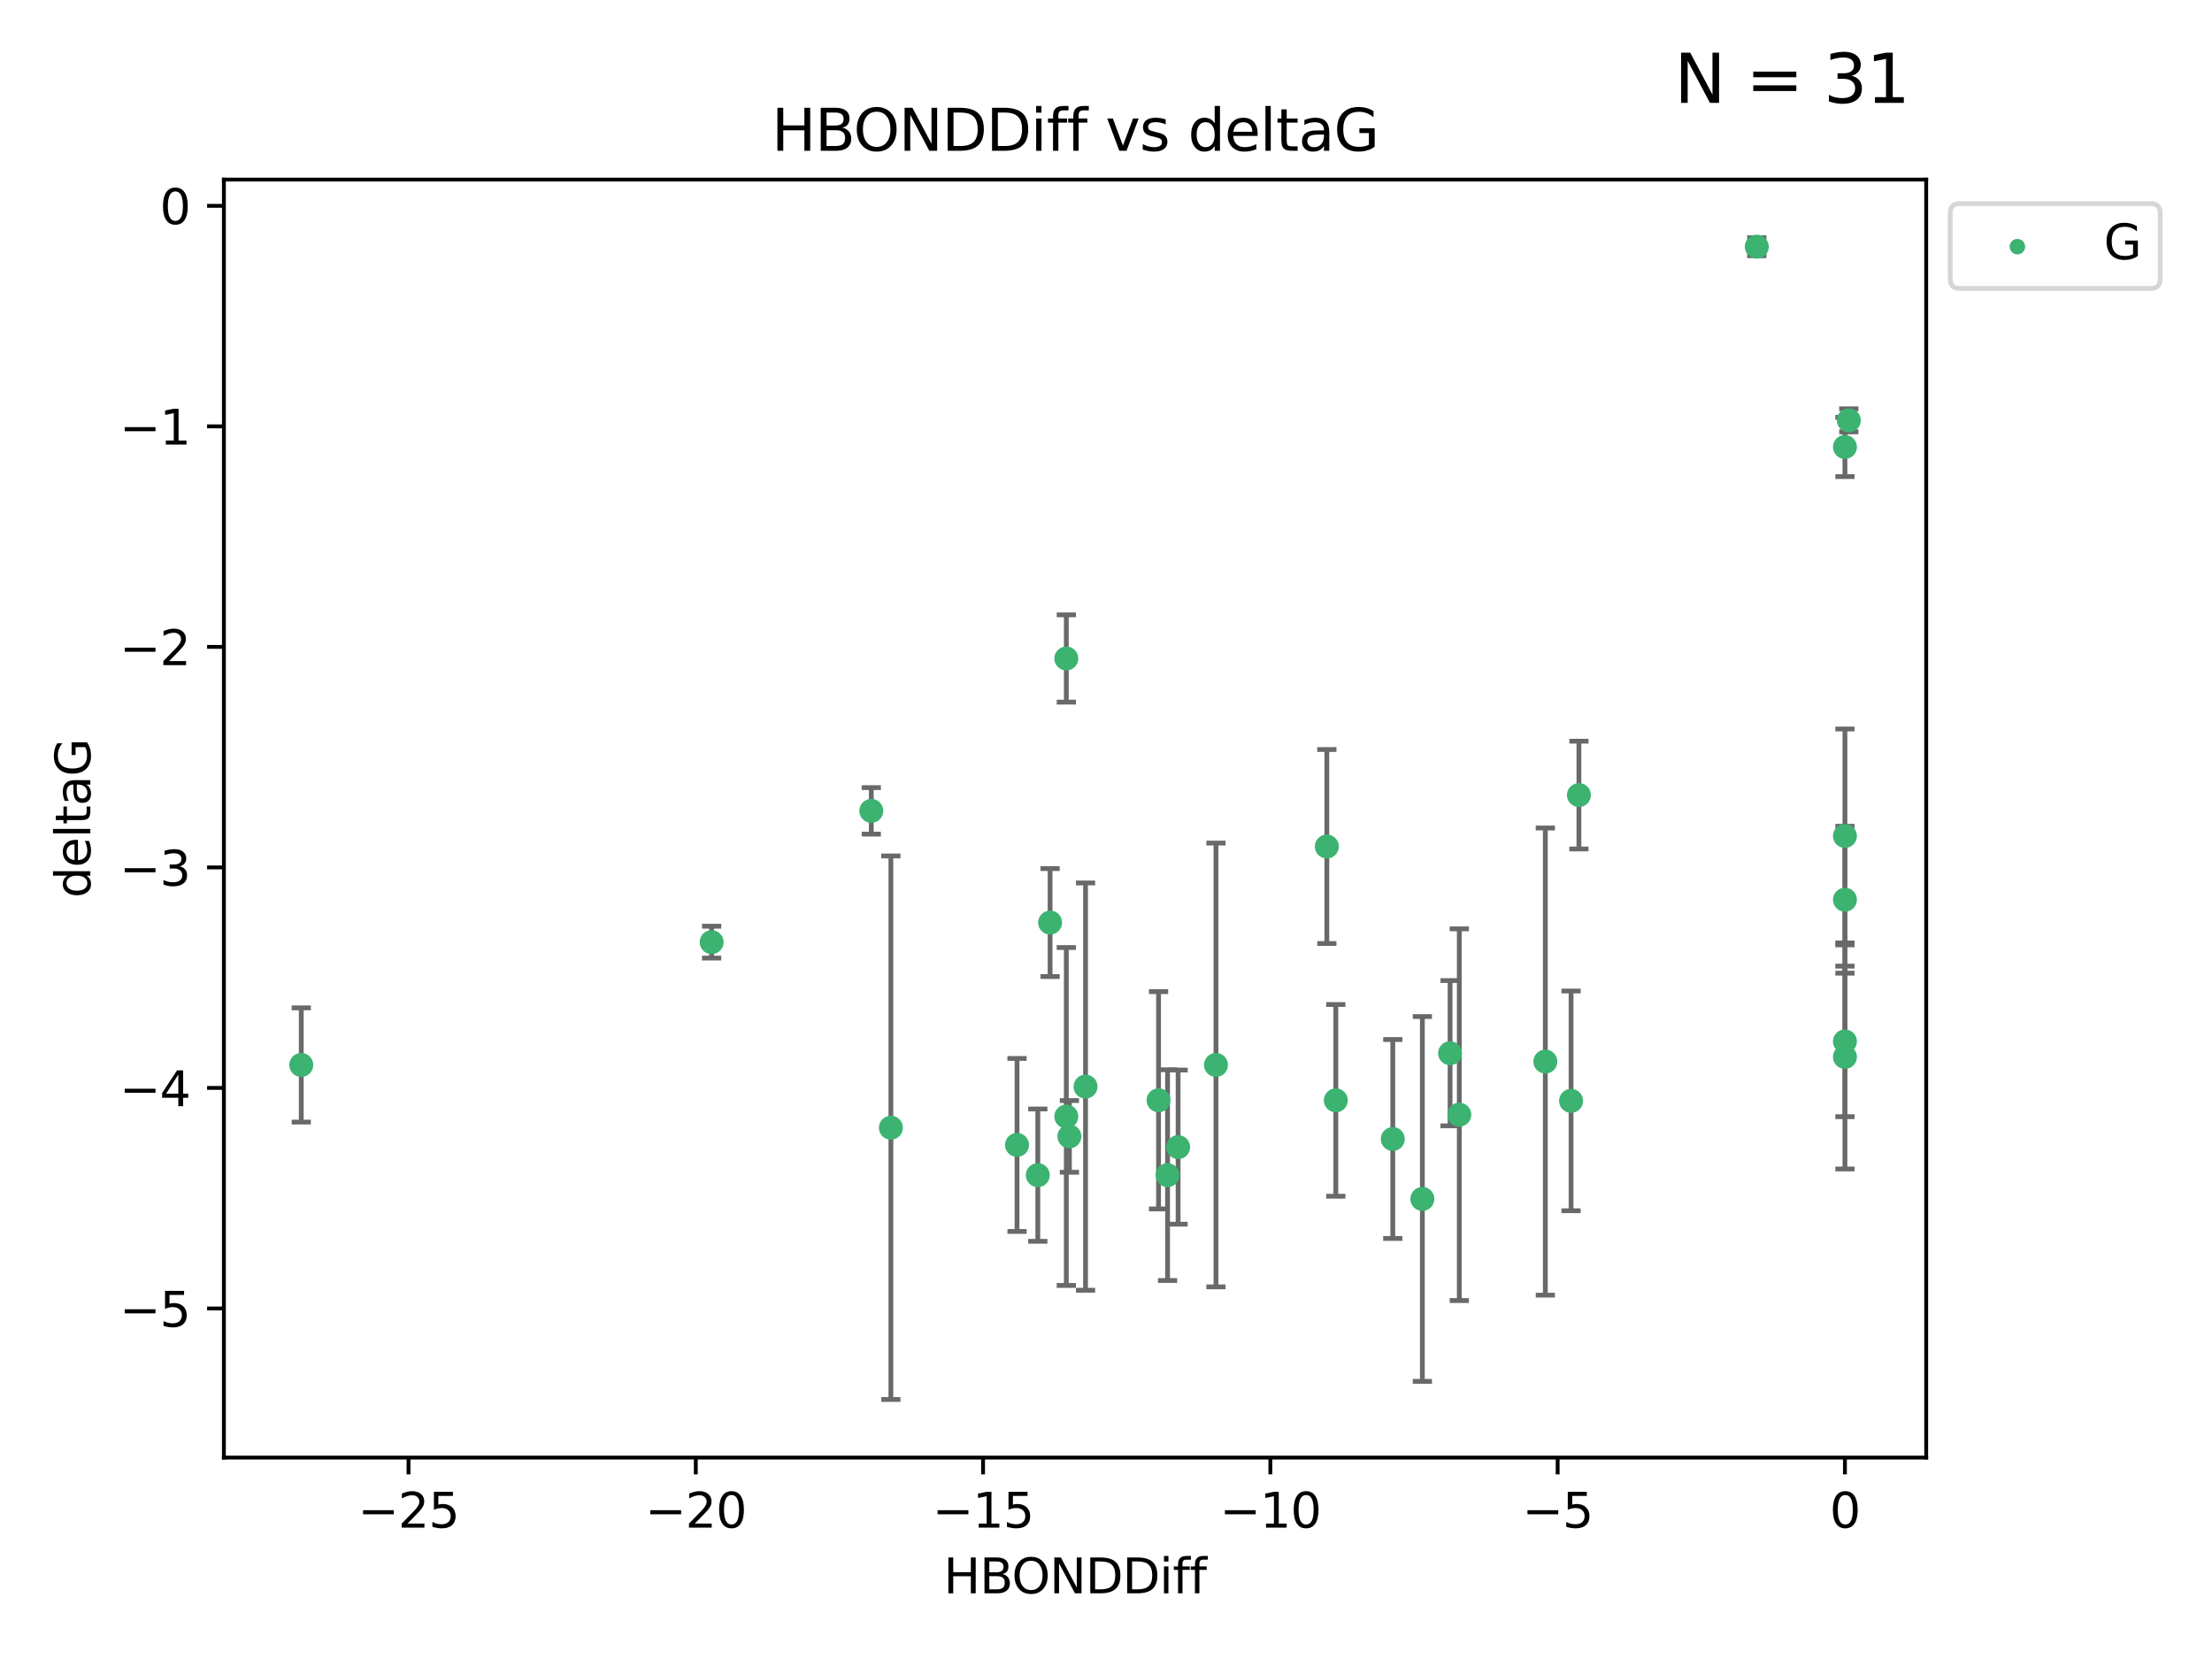 <?xml version="1.0" encoding="utf-8" standalone="no"?>
<!DOCTYPE svg PUBLIC "-//W3C//DTD SVG 1.1//EN"
  "http://www.w3.org/Graphics/SVG/1.1/DTD/svg11.dtd">
<svg xmlns:xlink="http://www.w3.org/1999/xlink" width="460.8pt" height="345.6pt" viewBox="0 0 460.8 345.6" xmlns="http://www.w3.org/2000/svg" version="1.1">
 <defs>
  <style type="text/css">*{stroke-linejoin: round; stroke-linecap: butt}</style>
 </defs>
 <g id="figure_1">
  <g id="patch_1">
   <path d="M 0 345.6 
L 460.8 345.6 
L 460.8 0 
L 0 0 
z
" style="fill: #ffffff"/>
  </g>
  <g id="axes_1">
   <g id="patch_2">
    <path d="M 46.64 303.64 
L 401.26 303.64 
L 401.26 37.411 
L 46.64 37.411 
z
" style="fill: #ffffff"/>
   </g>
   <g id="PathCollection_1">
    <defs>
     <path id="m39e5e442b8" d="M 0 1.118 
C 0.297 1.118 0.581 1 0.791 0.791 
C 1 0.581 1.118 0.297 1.118 0 
C 1.118 -0.297 1 -0.581 0.791 -0.791 
C 0.581 -1 0.297 -1.118 0 -1.118 
C -0.297 -1.118 -0.581 -1 -0.791 -0.791 
C -1 -0.581 -1.118 -0.297 -1.118 0 
C -1.118 0.297 -1 0.581 -0.791 0.791 
C -0.581 1 -0.297 1.118 0 1.118 
z
" style="stroke: #3cb371"/>
    </defs>
    <g clip-path="url(#p638e8b75f9)">
     <use xlink:href="#m39e5e442b8" x="243.225" y="244.801" style="fill: #3cb371; stroke: #3cb371"/>
     <use xlink:href="#m39e5e442b8" x="296.302" y="249.76" style="fill: #3cb371; stroke: #3cb371"/>
     <use xlink:href="#m39e5e442b8" x="211.864" y="238.51" style="fill: #3cb371; stroke: #3cb371"/>
     <use xlink:href="#m39e5e442b8" x="185.588" y="234.926" style="fill: #3cb371; stroke: #3cb371"/>
     <use xlink:href="#m39e5e442b8" x="241.348" y="229.207" style="fill: #3cb371; stroke: #3cb371"/>
     <use xlink:href="#m39e5e442b8" x="226.135" y="226.36" style="fill: #3cb371; stroke: #3cb371"/>
     <use xlink:href="#m39e5e442b8" x="222.774" y="236.736" style="fill: #3cb371; stroke: #3cb371"/>
     <use xlink:href="#m39e5e442b8" x="245.422" y="238.966" style="fill: #3cb371; stroke: #3cb371"/>
     <use xlink:href="#m39e5e442b8" x="278.275" y="229.226" style="fill: #3cb371; stroke: #3cb371"/>
     <use xlink:href="#m39e5e442b8" x="216.193" y="244.803" style="fill: #3cb371; stroke: #3cb371"/>
     <use xlink:href="#m39e5e442b8" x="218.753" y="192.187" style="fill: #3cb371; stroke: #3cb371"/>
     <use xlink:href="#m39e5e442b8" x="222.132" y="232.587" style="fill: #3cb371; stroke: #3cb371"/>
     <use xlink:href="#m39e5e442b8" x="303.998" y="232.207" style="fill: #3cb371; stroke: #3cb371"/>
     <use xlink:href="#m39e5e442b8" x="62.759" y="221.85" style="fill: #3cb371; stroke: #3cb371"/>
     <use xlink:href="#m39e5e442b8" x="222.134" y="137.174" style="fill: #3cb371; stroke: #3cb371"/>
     <use xlink:href="#m39e5e442b8" x="328.917" y="165.628" style="fill: #3cb371; stroke: #3cb371"/>
     <use xlink:href="#m39e5e442b8" x="276.406" y="176.344" style="fill: #3cb371; stroke: #3cb371"/>
     <use xlink:href="#m39e5e442b8" x="253.308" y="221.848" style="fill: #3cb371; stroke: #3cb371"/>
     <use xlink:href="#m39e5e442b8" x="148.246" y="196.265" style="fill: #3cb371; stroke: #3cb371"/>
     <use xlink:href="#m39e5e442b8" x="321.923" y="221.145" style="fill: #3cb371; stroke: #3cb371"/>
     <use xlink:href="#m39e5e442b8" x="384.333" y="187.429" style="fill: #3cb371; stroke: #3cb371"/>
     <use xlink:href="#m39e5e442b8" x="302.079" y="219.405" style="fill: #3cb371; stroke: #3cb371"/>
     <use xlink:href="#m39e5e442b8" x="384.333" y="174.144" style="fill: #3cb371; stroke: #3cb371"/>
     <use xlink:href="#m39e5e442b8" x="384.333" y="220.179" style="fill: #3cb371; stroke: #3cb371"/>
     <use xlink:href="#m39e5e442b8" x="290.142" y="237.271" style="fill: #3cb371; stroke: #3cb371"/>
     <use xlink:href="#m39e5e442b8" x="327.282" y="229.332" style="fill: #3cb371; stroke: #3cb371"/>
     <use xlink:href="#m39e5e442b8" x="384.333" y="93.109" style="fill: #3cb371; stroke: #3cb371"/>
     <use xlink:href="#m39e5e442b8" x="365.972" y="51.392" style="fill: #3cb371; stroke: #3cb371"/>
     <use xlink:href="#m39e5e442b8" x="385.141" y="87.559" style="fill: #3cb371; stroke: #3cb371"/>
     <use xlink:href="#m39e5e442b8" x="181.505" y="168.916" style="fill: #3cb371; stroke: #3cb371"/>
     <use xlink:href="#m39e5e442b8" x="384.333" y="216.946" style="fill: #3cb371; stroke: #3cb371"/>
    </g>
   </g>
   <g id="matplotlib.axis_1">
    <g id="xtick_1">
     <g id="line2d_1">
      <defs>
       <path id="meb6a6c11e9" d="M 0 0 
L 0 3.5 
" style="stroke: #000000; stroke-width: 0.8"/>
      </defs>
      <g>
       <use xlink:href="#meb6a6c11e9" x="85.099" y="303.64" style="stroke: #000000; stroke-width: 0.8"/>
      </g>
     </g>
     <g id="text_1">
      <!-- −25 -->
      <g transform="translate(74.546 318.238)scale(0.1 -0.1)">
       <defs>
        <path id="DejaVuSans-2212" d="M 678 2272 
L 4684 2272 
L 4684 1741 
L 678 1741 
L 678 2272 
z
" transform="scale(0.016)"/>
        <path id="DejaVuSans-32" d="M 1228 531 
L 3431 531 
L 3431 0 
L 469 0 
L 469 531 
Q 828 903 1448 1529 
Q 2069 2156 2228 2338 
Q 2531 2678 2651 2914 
Q 2772 3150 2772 3378 
Q 2772 3750 2511 3984 
Q 2250 4219 1831 4219 
Q 1534 4219 1204 4116 
Q 875 4013 500 3803 
L 500 4441 
Q 881 4594 1212 4672 
Q 1544 4750 1819 4750 
Q 2544 4750 2975 4387 
Q 3406 4025 3406 3419 
Q 3406 3131 3298 2873 
Q 3191 2616 2906 2266 
Q 2828 2175 2409 1742 
Q 1991 1309 1228 531 
z
" transform="scale(0.016)"/>
        <path id="DejaVuSans-35" d="M 691 4666 
L 3169 4666 
L 3169 4134 
L 1269 4134 
L 1269 2991 
Q 1406 3038 1543 3061 
Q 1681 3084 1819 3084 
Q 2600 3084 3056 2656 
Q 3513 2228 3513 1497 
Q 3513 744 3044 326 
Q 2575 -91 1722 -91 
Q 1428 -91 1123 -41 
Q 819 9 494 109 
L 494 744 
Q 775 591 1075 516 
Q 1375 441 1709 441 
Q 2250 441 2565 725 
Q 2881 1009 2881 1497 
Q 2881 1984 2565 2268 
Q 2250 2553 1709 2553 
Q 1456 2553 1204 2497 
Q 953 2441 691 2322 
L 691 4666 
z
" transform="scale(0.016)"/>
       </defs>
       <use xlink:href="#DejaVuSans-2212"/>
       <use xlink:href="#DejaVuSans-32" x="83.789"/>
       <use xlink:href="#DejaVuSans-35" x="147.412"/>
      </g>
     </g>
    </g>
    <g id="xtick_2">
     <g id="line2d_2">
      <g>
       <use xlink:href="#meb6a6c11e9" x="144.946" y="303.64" style="stroke: #000000; stroke-width: 0.8"/>
      </g>
     </g>
     <g id="text_2">
      <!-- −20 -->
      <g transform="translate(134.393 318.238)scale(0.1 -0.1)">
       <defs>
        <path id="DejaVuSans-30" d="M 2034 4250 
Q 1547 4250 1301 3770 
Q 1056 3291 1056 2328 
Q 1056 1369 1301 889 
Q 1547 409 2034 409 
Q 2525 409 2770 889 
Q 3016 1369 3016 2328 
Q 3016 3291 2770 3770 
Q 2525 4250 2034 4250 
z
M 2034 4750 
Q 2819 4750 3233 4129 
Q 3647 3509 3647 2328 
Q 3647 1150 3233 529 
Q 2819 -91 2034 -91 
Q 1250 -91 836 529 
Q 422 1150 422 2328 
Q 422 3509 836 4129 
Q 1250 4750 2034 4750 
z
" transform="scale(0.016)"/>
       </defs>
       <use xlink:href="#DejaVuSans-2212"/>
       <use xlink:href="#DejaVuSans-32" x="83.789"/>
       <use xlink:href="#DejaVuSans-30" x="147.412"/>
      </g>
     </g>
    </g>
    <g id="xtick_3">
     <g id="line2d_3">
      <g>
       <use xlink:href="#meb6a6c11e9" x="204.792" y="303.64" style="stroke: #000000; stroke-width: 0.8"/>
      </g>
     </g>
     <g id="text_3">
      <!-- −15 -->
      <g transform="translate(194.24 318.238)scale(0.1 -0.1)">
       <defs>
        <path id="DejaVuSans-31" d="M 794 531 
L 1825 531 
L 1825 4091 
L 703 3866 
L 703 4441 
L 1819 4666 
L 2450 4666 
L 2450 531 
L 3481 531 
L 3481 0 
L 794 0 
L 794 531 
z
" transform="scale(0.016)"/>
       </defs>
       <use xlink:href="#DejaVuSans-2212"/>
       <use xlink:href="#DejaVuSans-31" x="83.789"/>
       <use xlink:href="#DejaVuSans-35" x="147.412"/>
      </g>
     </g>
    </g>
    <g id="xtick_4">
     <g id="line2d_4">
      <g>
       <use xlink:href="#meb6a6c11e9" x="264.639" y="303.64" style="stroke: #000000; stroke-width: 0.8"/>
      </g>
     </g>
     <g id="text_4">
      <!-- −10 -->
      <g transform="translate(254.087 318.238)scale(0.1 -0.1)">
       <use xlink:href="#DejaVuSans-2212"/>
       <use xlink:href="#DejaVuSans-31" x="83.789"/>
       <use xlink:href="#DejaVuSans-30" x="147.412"/>
      </g>
     </g>
    </g>
    <g id="xtick_5">
     <g id="line2d_5">
      <g>
       <use xlink:href="#meb6a6c11e9" x="324.486" y="303.64" style="stroke: #000000; stroke-width: 0.8"/>
      </g>
     </g>
     <g id="text_5">
      <!-- −5 -->
      <g transform="translate(317.115 318.238)scale(0.1 -0.1)">
       <use xlink:href="#DejaVuSans-2212"/>
       <use xlink:href="#DejaVuSans-35" x="83.789"/>
      </g>
     </g>
    </g>
    <g id="xtick_6">
     <g id="line2d_6">
      <g>
       <use xlink:href="#meb6a6c11e9" x="384.333" y="303.64" style="stroke: #000000; stroke-width: 0.8"/>
      </g>
     </g>
     <g id="text_6">
      <!-- 0 -->
      <g transform="translate(381.152 318.238)scale(0.1 -0.1)">
       <use xlink:href="#DejaVuSans-30"/>
      </g>
     </g>
    </g>
    <g id="text_7">
     <!-- HBONDDiff -->
     <g transform="translate(196.561 331.917)scale(0.1 -0.1)">
      <defs>
       <path id="DejaVuSans-48" d="M 628 4666 
L 1259 4666 
L 1259 2753 
L 3553 2753 
L 3553 4666 
L 4184 4666 
L 4184 0 
L 3553 0 
L 3553 2222 
L 1259 2222 
L 1259 0 
L 628 0 
L 628 4666 
z
" transform="scale(0.016)"/>
       <path id="DejaVuSans-42" d="M 1259 2228 
L 1259 519 
L 2272 519 
Q 2781 519 3026 730 
Q 3272 941 3272 1375 
Q 3272 1813 3026 2020 
Q 2781 2228 2272 2228 
L 1259 2228 
z
M 1259 4147 
L 1259 2741 
L 2194 2741 
Q 2656 2741 2882 2914 
Q 3109 3088 3109 3444 
Q 3109 3797 2882 3972 
Q 2656 4147 2194 4147 
L 1259 4147 
z
M 628 4666 
L 2241 4666 
Q 2963 4666 3353 4366 
Q 3744 4066 3744 3513 
Q 3744 3084 3544 2831 
Q 3344 2578 2956 2516 
Q 3422 2416 3680 2098 
Q 3938 1781 3938 1306 
Q 3938 681 3513 340 
Q 3088 0 2303 0 
L 628 0 
L 628 4666 
z
" transform="scale(0.016)"/>
       <path id="DejaVuSans-4f" d="M 2522 4238 
Q 1834 4238 1429 3725 
Q 1025 3213 1025 2328 
Q 1025 1447 1429 934 
Q 1834 422 2522 422 
Q 3209 422 3611 934 
Q 4013 1447 4013 2328 
Q 4013 3213 3611 3725 
Q 3209 4238 2522 4238 
z
M 2522 4750 
Q 3503 4750 4090 4092 
Q 4678 3434 4678 2328 
Q 4678 1225 4090 567 
Q 3503 -91 2522 -91 
Q 1538 -91 948 565 
Q 359 1222 359 2328 
Q 359 3434 948 4092 
Q 1538 4750 2522 4750 
z
" transform="scale(0.016)"/>
       <path id="DejaVuSans-4e" d="M 628 4666 
L 1478 4666 
L 3547 763 
L 3547 4666 
L 4159 4666 
L 4159 0 
L 3309 0 
L 1241 3903 
L 1241 0 
L 628 0 
L 628 4666 
z
" transform="scale(0.016)"/>
       <path id="DejaVuSans-44" d="M 1259 4147 
L 1259 519 
L 2022 519 
Q 2988 519 3436 956 
Q 3884 1394 3884 2338 
Q 3884 3275 3436 3711 
Q 2988 4147 2022 4147 
L 1259 4147 
z
M 628 4666 
L 1925 4666 
Q 3281 4666 3915 4102 
Q 4550 3538 4550 2338 
Q 4550 1131 3912 565 
Q 3275 0 1925 0 
L 628 0 
L 628 4666 
z
" transform="scale(0.016)"/>
       <path id="DejaVuSans-69" d="M 603 3500 
L 1178 3500 
L 1178 0 
L 603 0 
L 603 3500 
z
M 603 4863 
L 1178 4863 
L 1178 4134 
L 603 4134 
L 603 4863 
z
" transform="scale(0.016)"/>
       <path id="DejaVuSans-66" d="M 2375 4863 
L 2375 4384 
L 1825 4384 
Q 1516 4384 1395 4259 
Q 1275 4134 1275 3809 
L 1275 3500 
L 2222 3500 
L 2222 3053 
L 1275 3053 
L 1275 0 
L 697 0 
L 697 3053 
L 147 3053 
L 147 3500 
L 697 3500 
L 697 3744 
Q 697 4328 969 4595 
Q 1241 4863 1831 4863 
L 2375 4863 
z
" transform="scale(0.016)"/>
      </defs>
      <use xlink:href="#DejaVuSans-48"/>
      <use xlink:href="#DejaVuSans-42" x="75.195"/>
      <use xlink:href="#DejaVuSans-4f" x="142.049"/>
      <use xlink:href="#DejaVuSans-4e" x="220.76"/>
      <use xlink:href="#DejaVuSans-44" x="295.564"/>
      <use xlink:href="#DejaVuSans-44" x="372.566"/>
      <use xlink:href="#DejaVuSans-69" x="449.568"/>
      <use xlink:href="#DejaVuSans-66" x="477.352"/>
      <use xlink:href="#DejaVuSans-66" x="512.557"/>
     </g>
    </g>
   </g>
   <g id="matplotlib.axis_2">
    <g id="ytick_1">
     <g id="line2d_7">
      <defs>
       <path id="m51f72650e3" d="M 0 0 
L -3.5 0 
" style="stroke: #000000; stroke-width: 0.8"/>
      </defs>
      <g>
       <use xlink:href="#m51f72650e3" x="46.64" y="272.58" style="stroke: #000000; stroke-width: 0.8"/>
      </g>
     </g>
     <g id="text_8">
      <!-- −5 -->
      <g transform="translate(24.898 276.379)scale(0.1 -0.1)">
       <use xlink:href="#DejaVuSans-2212"/>
       <use xlink:href="#DejaVuSans-35" x="83.789"/>
      </g>
     </g>
    </g>
    <g id="ytick_2">
     <g id="line2d_8">
      <g>
       <use xlink:href="#m51f72650e3" x="46.64" y="226.639" style="stroke: #000000; stroke-width: 0.8"/>
      </g>
     </g>
     <g id="text_9">
      <!-- −4 -->
      <g transform="translate(24.898 230.438)scale(0.1 -0.1)">
       <defs>
        <path id="DejaVuSans-34" d="M 2419 4116 
L 825 1625 
L 2419 1625 
L 2419 4116 
z
M 2253 4666 
L 3047 4666 
L 3047 1625 
L 3713 1625 
L 3713 1100 
L 3047 1100 
L 3047 0 
L 2419 0 
L 2419 1100 
L 313 1100 
L 313 1709 
L 2253 4666 
z
" transform="scale(0.016)"/>
       </defs>
       <use xlink:href="#DejaVuSans-2212"/>
       <use xlink:href="#DejaVuSans-34" x="83.789"/>
      </g>
     </g>
    </g>
    <g id="ytick_3">
     <g id="line2d_9">
      <g>
       <use xlink:href="#m51f72650e3" x="46.64" y="180.698" style="stroke: #000000; stroke-width: 0.8"/>
      </g>
     </g>
     <g id="text_10">
      <!-- −3 -->
      <g transform="translate(24.898 184.498)scale(0.1 -0.1)">
       <defs>
        <path id="DejaVuSans-33" d="M 2597 2516 
Q 3050 2419 3304 2112 
Q 3559 1806 3559 1356 
Q 3559 666 3084 287 
Q 2609 -91 1734 -91 
Q 1441 -91 1130 -33 
Q 819 25 488 141 
L 488 750 
Q 750 597 1062 519 
Q 1375 441 1716 441 
Q 2309 441 2620 675 
Q 2931 909 2931 1356 
Q 2931 1769 2642 2001 
Q 2353 2234 1838 2234 
L 1294 2234 
L 1294 2753 
L 1863 2753 
Q 2328 2753 2575 2939 
Q 2822 3125 2822 3475 
Q 2822 3834 2567 4026 
Q 2313 4219 1838 4219 
Q 1578 4219 1281 4162 
Q 984 4106 628 3988 
L 628 4550 
Q 988 4650 1302 4700 
Q 1616 4750 1894 4750 
Q 2613 4750 3031 4423 
Q 3450 4097 3450 3541 
Q 3450 3153 3228 2886 
Q 3006 2619 2597 2516 
z
" transform="scale(0.016)"/>
       </defs>
       <use xlink:href="#DejaVuSans-2212"/>
       <use xlink:href="#DejaVuSans-33" x="83.789"/>
      </g>
     </g>
    </g>
    <g id="ytick_4">
     <g id="line2d_10">
      <g>
       <use xlink:href="#m51f72650e3" x="46.64" y="134.758" style="stroke: #000000; stroke-width: 0.8"/>
      </g>
     </g>
     <g id="text_11">
      <!-- −2 -->
      <g transform="translate(24.898 138.557)scale(0.1 -0.1)">
       <use xlink:href="#DejaVuSans-2212"/>
       <use xlink:href="#DejaVuSans-32" x="83.789"/>
      </g>
     </g>
    </g>
    <g id="ytick_5">
     <g id="line2d_11">
      <g>
       <use xlink:href="#m51f72650e3" x="46.64" y="88.817" style="stroke: #000000; stroke-width: 0.8"/>
      </g>
     </g>
     <g id="text_12">
      <!-- −1 -->
      <g transform="translate(24.898 92.616)scale(0.1 -0.1)">
       <use xlink:href="#DejaVuSans-2212"/>
       <use xlink:href="#DejaVuSans-31" x="83.789"/>
      </g>
     </g>
    </g>
    <g id="ytick_6">
     <g id="line2d_12">
      <g>
       <use xlink:href="#m51f72650e3" x="46.64" y="42.876" style="stroke: #000000; stroke-width: 0.8"/>
      </g>
     </g>
     <g id="text_13">
      <!-- 0 -->
      <g transform="translate(33.278 46.676)scale(0.1 -0.1)">
       <use xlink:href="#DejaVuSans-30"/>
      </g>
     </g>
    </g>
    <g id="text_14">
     <!-- deltaG -->
     <g transform="translate(18.818 187.064)rotate(-90)scale(0.1 -0.1)">
      <defs>
       <path id="DejaVuSans-64" d="M 2906 2969 
L 2906 4863 
L 3481 4863 
L 3481 0 
L 2906 0 
L 2906 525 
Q 2725 213 2448 61 
Q 2172 -91 1784 -91 
Q 1150 -91 751 415 
Q 353 922 353 1747 
Q 353 2572 751 3078 
Q 1150 3584 1784 3584 
Q 2172 3584 2448 3432 
Q 2725 3281 2906 2969 
z
M 947 1747 
Q 947 1113 1208 752 
Q 1469 391 1925 391 
Q 2381 391 2643 752 
Q 2906 1113 2906 1747 
Q 2906 2381 2643 2742 
Q 2381 3103 1925 3103 
Q 1469 3103 1208 2742 
Q 947 2381 947 1747 
z
" transform="scale(0.016)"/>
       <path id="DejaVuSans-65" d="M 3597 1894 
L 3597 1613 
L 953 1613 
Q 991 1019 1311 708 
Q 1631 397 2203 397 
Q 2534 397 2845 478 
Q 3156 559 3463 722 
L 3463 178 
Q 3153 47 2828 -22 
Q 2503 -91 2169 -91 
Q 1331 -91 842 396 
Q 353 884 353 1716 
Q 353 2575 817 3079 
Q 1281 3584 2069 3584 
Q 2775 3584 3186 3129 
Q 3597 2675 3597 1894 
z
M 3022 2063 
Q 3016 2534 2758 2815 
Q 2500 3097 2075 3097 
Q 1594 3097 1305 2825 
Q 1016 2553 972 2059 
L 3022 2063 
z
" transform="scale(0.016)"/>
       <path id="DejaVuSans-6c" d="M 603 4863 
L 1178 4863 
L 1178 0 
L 603 0 
L 603 4863 
z
" transform="scale(0.016)"/>
       <path id="DejaVuSans-74" d="M 1172 4494 
L 1172 3500 
L 2356 3500 
L 2356 3053 
L 1172 3053 
L 1172 1153 
Q 1172 725 1289 603 
Q 1406 481 1766 481 
L 2356 481 
L 2356 0 
L 1766 0 
Q 1100 0 847 248 
Q 594 497 594 1153 
L 594 3053 
L 172 3053 
L 172 3500 
L 594 3500 
L 594 4494 
L 1172 4494 
z
" transform="scale(0.016)"/>
       <path id="DejaVuSans-61" d="M 2194 1759 
Q 1497 1759 1228 1600 
Q 959 1441 959 1056 
Q 959 750 1161 570 
Q 1363 391 1709 391 
Q 2188 391 2477 730 
Q 2766 1069 2766 1631 
L 2766 1759 
L 2194 1759 
z
M 3341 1997 
L 3341 0 
L 2766 0 
L 2766 531 
Q 2569 213 2275 61 
Q 1981 -91 1556 -91 
Q 1019 -91 701 211 
Q 384 513 384 1019 
Q 384 1609 779 1909 
Q 1175 2209 1959 2209 
L 2766 2209 
L 2766 2266 
Q 2766 2663 2505 2880 
Q 2244 3097 1772 3097 
Q 1472 3097 1187 3025 
Q 903 2953 641 2809 
L 641 3341 
Q 956 3463 1253 3523 
Q 1550 3584 1831 3584 
Q 2591 3584 2966 3190 
Q 3341 2797 3341 1997 
z
" transform="scale(0.016)"/>
       <path id="DejaVuSans-47" d="M 3809 666 
L 3809 1919 
L 2778 1919 
L 2778 2438 
L 4434 2438 
L 4434 434 
Q 4069 175 3628 42 
Q 3188 -91 2688 -91 
Q 1594 -91 976 548 
Q 359 1188 359 2328 
Q 359 3472 976 4111 
Q 1594 4750 2688 4750 
Q 3144 4750 3555 4637 
Q 3966 4525 4313 4306 
L 4313 3634 
Q 3963 3931 3569 4081 
Q 3175 4231 2741 4231 
Q 1884 4231 1454 3753 
Q 1025 3275 1025 2328 
Q 1025 1384 1454 906 
Q 1884 428 2741 428 
Q 3075 428 3337 486 
Q 3600 544 3809 666 
z
" transform="scale(0.016)"/>
      </defs>
      <use xlink:href="#DejaVuSans-64"/>
      <use xlink:href="#DejaVuSans-65" x="63.477"/>
      <use xlink:href="#DejaVuSans-6c" x="125"/>
      <use xlink:href="#DejaVuSans-74" x="152.783"/>
      <use xlink:href="#DejaVuSans-61" x="191.992"/>
      <use xlink:href="#DejaVuSans-47" x="253.271"/>
     </g>
    </g>
   </g>
   <g id="LineCollection_1">
    <path d="M 243.225 266.756 
L 243.225 222.846 
" clip-path="url(#p638e8b75f9)" style="fill: none; stroke: #696969"/>
    <path d="M 296.302 287.759 
L 296.302 211.762 
" clip-path="url(#p638e8b75f9)" style="fill: none; stroke: #696969"/>
    <path d="M 211.864 256.53 
L 211.864 220.491 
" clip-path="url(#p638e8b75f9)" style="fill: none; stroke: #696969"/>
    <path d="M 185.588 291.539 
L 185.588 178.313 
" clip-path="url(#p638e8b75f9)" style="fill: none; stroke: #696969"/>
    <path d="M 241.348 251.842 
L 241.348 206.572 
" clip-path="url(#p638e8b75f9)" style="fill: none; stroke: #696969"/>
    <path d="M 226.135 268.784 
L 226.135 183.936 
" clip-path="url(#p638e8b75f9)" style="fill: none; stroke: #696969"/>
    <path d="M 222.774 244.208 
L 222.774 229.264 
" clip-path="url(#p638e8b75f9)" style="fill: none; stroke: #696969"/>
    <path d="M 245.422 255.018 
L 245.422 222.914 
" clip-path="url(#p638e8b75f9)" style="fill: none; stroke: #696969"/>
    <path d="M 278.275 249.192 
L 278.275 209.26 
" clip-path="url(#p638e8b75f9)" style="fill: none; stroke: #696969"/>
    <path d="M 216.193 258.582 
L 216.193 231.024 
" clip-path="url(#p638e8b75f9)" style="fill: none; stroke: #696969"/>
    <path d="M 218.753 203.432 
L 218.753 180.942 
" clip-path="url(#p638e8b75f9)" style="fill: none; stroke: #696969"/>
    <path d="M 222.132 267.782 
L 222.132 197.392 
" clip-path="url(#p638e8b75f9)" style="fill: none; stroke: #696969"/>
    <path d="M 303.998 270.925 
L 303.998 193.49 
" clip-path="url(#p638e8b75f9)" style="fill: none; stroke: #696969"/>
    <path d="M 62.759 233.748 
L 62.759 209.952 
" clip-path="url(#p638e8b75f9)" style="fill: none; stroke: #696969"/>
    <path d="M 222.134 146.264 
L 222.134 128.083 
" clip-path="url(#p638e8b75f9)" style="fill: none; stroke: #696969"/>
    <path d="M 328.917 176.852 
L 328.917 154.404 
" clip-path="url(#p638e8b75f9)" style="fill: none; stroke: #696969"/>
    <path d="M 276.406 196.549 
L 276.406 156.139 
" clip-path="url(#p638e8b75f9)" style="fill: none; stroke: #696969"/>
    <path d="M 253.308 268.073 
L 253.308 175.623 
" clip-path="url(#p638e8b75f9)" style="fill: none; stroke: #696969"/>
    <path d="M 148.246 199.585 
L 148.246 192.945 
" clip-path="url(#p638e8b75f9)" style="fill: none; stroke: #696969"/>
    <path d="M 321.923 269.803 
L 321.923 172.488 
" clip-path="url(#p638e8b75f9)" style="fill: none; stroke: #696969"/>
    <path d="M 384.333 202.728 
L 384.333 172.13 
" clip-path="url(#p638e8b75f9)" style="fill: none; stroke: #696969"/>
    <path d="M 302.079 234.537 
L 302.079 204.273 
" clip-path="url(#p638e8b75f9)" style="fill: none; stroke: #696969"/>
    <path d="M 384.333 196.426 
L 384.333 151.862 
" clip-path="url(#p638e8b75f9)" style="fill: none; stroke: #696969"/>
    <path d="M 384.333 243.521 
L 384.333 196.837 
" clip-path="url(#p638e8b75f9)" style="fill: none; stroke: #696969"/>
    <path d="M 290.142 257.991 
L 290.142 216.551 
" clip-path="url(#p638e8b75f9)" style="fill: none; stroke: #696969"/>
    <path d="M 327.282 252.215 
L 327.282 206.448 
" clip-path="url(#p638e8b75f9)" style="fill: none; stroke: #696969"/>
    <path d="M 384.333 99.282 
L 384.333 86.936 
" clip-path="url(#p638e8b75f9)" style="fill: none; stroke: #696969"/>
    <path d="M 365.972 53.271 
L 365.972 49.513 
" clip-path="url(#p638e8b75f9)" style="fill: none; stroke: #696969"/>
    <path d="M 385.141 89.96 
L 385.141 85.158 
" clip-path="url(#p638e8b75f9)" style="fill: none; stroke: #696969"/>
    <path d="M 181.505 173.755 
L 181.505 164.078 
" clip-path="url(#p638e8b75f9)" style="fill: none; stroke: #696969"/>
    <path d="M 384.333 232.625 
L 384.333 201.266 
" clip-path="url(#p638e8b75f9)" style="fill: none; stroke: #696969"/>
   </g>
   <g id="line2d_13">
    <defs>
     <path id="m025efc09a0" d="M 2 0 
L -2 -0 
" style="stroke: #696969"/>
    </defs>
    <g clip-path="url(#p638e8b75f9)">
     <use xlink:href="#m025efc09a0" x="243.225" y="266.756" style="fill: #696969; stroke: #696969"/>
     <use xlink:href="#m025efc09a0" x="296.302" y="287.759" style="fill: #696969; stroke: #696969"/>
     <use xlink:href="#m025efc09a0" x="211.864" y="256.53" style="fill: #696969; stroke: #696969"/>
     <use xlink:href="#m025efc09a0" x="185.588" y="291.539" style="fill: #696969; stroke: #696969"/>
     <use xlink:href="#m025efc09a0" x="241.348" y="251.842" style="fill: #696969; stroke: #696969"/>
     <use xlink:href="#m025efc09a0" x="226.135" y="268.784" style="fill: #696969; stroke: #696969"/>
     <use xlink:href="#m025efc09a0" x="222.774" y="244.208" style="fill: #696969; stroke: #696969"/>
     <use xlink:href="#m025efc09a0" x="245.422" y="255.018" style="fill: #696969; stroke: #696969"/>
     <use xlink:href="#m025efc09a0" x="278.275" y="249.192" style="fill: #696969; stroke: #696969"/>
     <use xlink:href="#m025efc09a0" x="216.193" y="258.582" style="fill: #696969; stroke: #696969"/>
     <use xlink:href="#m025efc09a0" x="218.753" y="203.432" style="fill: #696969; stroke: #696969"/>
     <use xlink:href="#m025efc09a0" x="222.132" y="267.782" style="fill: #696969; stroke: #696969"/>
     <use xlink:href="#m025efc09a0" x="303.998" y="270.925" style="fill: #696969; stroke: #696969"/>
     <use xlink:href="#m025efc09a0" x="62.759" y="233.748" style="fill: #696969; stroke: #696969"/>
     <use xlink:href="#m025efc09a0" x="222.134" y="146.264" style="fill: #696969; stroke: #696969"/>
     <use xlink:href="#m025efc09a0" x="328.917" y="176.852" style="fill: #696969; stroke: #696969"/>
     <use xlink:href="#m025efc09a0" x="276.406" y="196.549" style="fill: #696969; stroke: #696969"/>
     <use xlink:href="#m025efc09a0" x="253.308" y="268.073" style="fill: #696969; stroke: #696969"/>
     <use xlink:href="#m025efc09a0" x="148.246" y="199.585" style="fill: #696969; stroke: #696969"/>
     <use xlink:href="#m025efc09a0" x="321.923" y="269.803" style="fill: #696969; stroke: #696969"/>
     <use xlink:href="#m025efc09a0" x="384.333" y="202.728" style="fill: #696969; stroke: #696969"/>
     <use xlink:href="#m025efc09a0" x="302.079" y="234.537" style="fill: #696969; stroke: #696969"/>
     <use xlink:href="#m025efc09a0" x="384.333" y="196.426" style="fill: #696969; stroke: #696969"/>
     <use xlink:href="#m025efc09a0" x="384.333" y="243.521" style="fill: #696969; stroke: #696969"/>
     <use xlink:href="#m025efc09a0" x="290.142" y="257.991" style="fill: #696969; stroke: #696969"/>
     <use xlink:href="#m025efc09a0" x="327.282" y="252.215" style="fill: #696969; stroke: #696969"/>
     <use xlink:href="#m025efc09a0" x="384.333" y="99.282" style="fill: #696969; stroke: #696969"/>
     <use xlink:href="#m025efc09a0" x="365.972" y="53.271" style="fill: #696969; stroke: #696969"/>
     <use xlink:href="#m025efc09a0" x="385.141" y="89.96" style="fill: #696969; stroke: #696969"/>
     <use xlink:href="#m025efc09a0" x="181.505" y="173.755" style="fill: #696969; stroke: #696969"/>
     <use xlink:href="#m025efc09a0" x="384.333" y="232.625" style="fill: #696969; stroke: #696969"/>
    </g>
   </g>
   <g id="line2d_14">
    <g clip-path="url(#p638e8b75f9)">
     <use xlink:href="#m025efc09a0" x="243.225" y="222.846" style="fill: #696969; stroke: #696969"/>
     <use xlink:href="#m025efc09a0" x="296.302" y="211.762" style="fill: #696969; stroke: #696969"/>
     <use xlink:href="#m025efc09a0" x="211.864" y="220.491" style="fill: #696969; stroke: #696969"/>
     <use xlink:href="#m025efc09a0" x="185.588" y="178.313" style="fill: #696969; stroke: #696969"/>
     <use xlink:href="#m025efc09a0" x="241.348" y="206.572" style="fill: #696969; stroke: #696969"/>
     <use xlink:href="#m025efc09a0" x="226.135" y="183.936" style="fill: #696969; stroke: #696969"/>
     <use xlink:href="#m025efc09a0" x="222.774" y="229.264" style="fill: #696969; stroke: #696969"/>
     <use xlink:href="#m025efc09a0" x="245.422" y="222.914" style="fill: #696969; stroke: #696969"/>
     <use xlink:href="#m025efc09a0" x="278.275" y="209.26" style="fill: #696969; stroke: #696969"/>
     <use xlink:href="#m025efc09a0" x="216.193" y="231.024" style="fill: #696969; stroke: #696969"/>
     <use xlink:href="#m025efc09a0" x="218.753" y="180.942" style="fill: #696969; stroke: #696969"/>
     <use xlink:href="#m025efc09a0" x="222.132" y="197.392" style="fill: #696969; stroke: #696969"/>
     <use xlink:href="#m025efc09a0" x="303.998" y="193.49" style="fill: #696969; stroke: #696969"/>
     <use xlink:href="#m025efc09a0" x="62.759" y="209.952" style="fill: #696969; stroke: #696969"/>
     <use xlink:href="#m025efc09a0" x="222.134" y="128.083" style="fill: #696969; stroke: #696969"/>
     <use xlink:href="#m025efc09a0" x="328.917" y="154.404" style="fill: #696969; stroke: #696969"/>
     <use xlink:href="#m025efc09a0" x="276.406" y="156.139" style="fill: #696969; stroke: #696969"/>
     <use xlink:href="#m025efc09a0" x="253.308" y="175.623" style="fill: #696969; stroke: #696969"/>
     <use xlink:href="#m025efc09a0" x="148.246" y="192.945" style="fill: #696969; stroke: #696969"/>
     <use xlink:href="#m025efc09a0" x="321.923" y="172.488" style="fill: #696969; stroke: #696969"/>
     <use xlink:href="#m025efc09a0" x="384.333" y="172.13" style="fill: #696969; stroke: #696969"/>
     <use xlink:href="#m025efc09a0" x="302.079" y="204.273" style="fill: #696969; stroke: #696969"/>
     <use xlink:href="#m025efc09a0" x="384.333" y="151.862" style="fill: #696969; stroke: #696969"/>
     <use xlink:href="#m025efc09a0" x="384.333" y="196.837" style="fill: #696969; stroke: #696969"/>
     <use xlink:href="#m025efc09a0" x="290.142" y="216.551" style="fill: #696969; stroke: #696969"/>
     <use xlink:href="#m025efc09a0" x="327.282" y="206.448" style="fill: #696969; stroke: #696969"/>
     <use xlink:href="#m025efc09a0" x="384.333" y="86.936" style="fill: #696969; stroke: #696969"/>
     <use xlink:href="#m025efc09a0" x="365.972" y="49.513" style="fill: #696969; stroke: #696969"/>
     <use xlink:href="#m025efc09a0" x="385.141" y="85.158" style="fill: #696969; stroke: #696969"/>
     <use xlink:href="#m025efc09a0" x="181.505" y="164.078" style="fill: #696969; stroke: #696969"/>
     <use xlink:href="#m025efc09a0" x="384.333" y="201.266" style="fill: #696969; stroke: #696969"/>
    </g>
   </g>
   <g id="line2d_15">
    <defs>
     <path id="me303400e06" d="M 0 2 
C 0.53 2 1.039 1.789 1.414 1.414 
C 1.789 1.039 2 0.53 2 0 
C 2 -0.53 1.789 -1.039 1.414 -1.414 
C 1.039 -1.789 0.53 -2 0 -2 
C -0.53 -2 -1.039 -1.789 -1.414 -1.414 
C -1.789 -1.039 -2 -0.53 -2 0 
C -2 0.53 -1.789 1.039 -1.414 1.414 
C -1.039 1.789 -0.53 2 0 2 
z
" style="stroke: #3cb371"/>
    </defs>
    <g clip-path="url(#p638e8b75f9)">
     <use xlink:href="#me303400e06" x="243.225" y="244.801" style="fill: #3cb371; stroke: #3cb371"/>
     <use xlink:href="#me303400e06" x="296.302" y="249.76" style="fill: #3cb371; stroke: #3cb371"/>
     <use xlink:href="#me303400e06" x="211.864" y="238.51" style="fill: #3cb371; stroke: #3cb371"/>
     <use xlink:href="#me303400e06" x="185.588" y="234.926" style="fill: #3cb371; stroke: #3cb371"/>
     <use xlink:href="#me303400e06" x="241.348" y="229.207" style="fill: #3cb371; stroke: #3cb371"/>
     <use xlink:href="#me303400e06" x="226.135" y="226.36" style="fill: #3cb371; stroke: #3cb371"/>
     <use xlink:href="#me303400e06" x="222.774" y="236.736" style="fill: #3cb371; stroke: #3cb371"/>
     <use xlink:href="#me303400e06" x="245.422" y="238.966" style="fill: #3cb371; stroke: #3cb371"/>
     <use xlink:href="#me303400e06" x="278.275" y="229.226" style="fill: #3cb371; stroke: #3cb371"/>
     <use xlink:href="#me303400e06" x="216.193" y="244.803" style="fill: #3cb371; stroke: #3cb371"/>
     <use xlink:href="#me303400e06" x="218.753" y="192.187" style="fill: #3cb371; stroke: #3cb371"/>
     <use xlink:href="#me303400e06" x="222.132" y="232.587" style="fill: #3cb371; stroke: #3cb371"/>
     <use xlink:href="#me303400e06" x="303.998" y="232.207" style="fill: #3cb371; stroke: #3cb371"/>
     <use xlink:href="#me303400e06" x="62.759" y="221.85" style="fill: #3cb371; stroke: #3cb371"/>
     <use xlink:href="#me303400e06" x="222.134" y="137.174" style="fill: #3cb371; stroke: #3cb371"/>
     <use xlink:href="#me303400e06" x="328.917" y="165.628" style="fill: #3cb371; stroke: #3cb371"/>
     <use xlink:href="#me303400e06" x="276.406" y="176.344" style="fill: #3cb371; stroke: #3cb371"/>
     <use xlink:href="#me303400e06" x="253.308" y="221.848" style="fill: #3cb371; stroke: #3cb371"/>
     <use xlink:href="#me303400e06" x="148.246" y="196.265" style="fill: #3cb371; stroke: #3cb371"/>
     <use xlink:href="#me303400e06" x="321.923" y="221.145" style="fill: #3cb371; stroke: #3cb371"/>
     <use xlink:href="#me303400e06" x="384.333" y="187.429" style="fill: #3cb371; stroke: #3cb371"/>
     <use xlink:href="#me303400e06" x="302.079" y="219.405" style="fill: #3cb371; stroke: #3cb371"/>
     <use xlink:href="#me303400e06" x="384.333" y="174.144" style="fill: #3cb371; stroke: #3cb371"/>
     <use xlink:href="#me303400e06" x="384.333" y="220.179" style="fill: #3cb371; stroke: #3cb371"/>
     <use xlink:href="#me303400e06" x="290.142" y="237.271" style="fill: #3cb371; stroke: #3cb371"/>
     <use xlink:href="#me303400e06" x="327.282" y="229.332" style="fill: #3cb371; stroke: #3cb371"/>
     <use xlink:href="#me303400e06" x="384.333" y="93.109" style="fill: #3cb371; stroke: #3cb371"/>
     <use xlink:href="#me303400e06" x="365.972" y="51.392" style="fill: #3cb371; stroke: #3cb371"/>
     <use xlink:href="#me303400e06" x="385.141" y="87.559" style="fill: #3cb371; stroke: #3cb371"/>
     <use xlink:href="#me303400e06" x="181.505" y="168.916" style="fill: #3cb371; stroke: #3cb371"/>
     <use xlink:href="#me303400e06" x="384.333" y="216.946" style="fill: #3cb371; stroke: #3cb371"/>
    </g>
   </g>
   <g id="patch_3">
    <path d="M 46.64 303.64 
L 46.64 37.411 
" style="fill: none; stroke: #000000; stroke-width: 0.8; stroke-linejoin: miter; stroke-linecap: square"/>
   </g>
   <g id="patch_4">
    <path d="M 401.26 303.64 
L 401.26 37.411 
" style="fill: none; stroke: #000000; stroke-width: 0.8; stroke-linejoin: miter; stroke-linecap: square"/>
   </g>
   <g id="patch_5">
    <path d="M 46.64 303.64 
L 401.26 303.64 
" style="fill: none; stroke: #000000; stroke-width: 0.8; stroke-linejoin: miter; stroke-linecap: square"/>
   </g>
   <g id="patch_6">
    <path d="M 46.64 37.411 
L 401.26 37.411 
" style="fill: none; stroke: #000000; stroke-width: 0.8; stroke-linejoin: miter; stroke-linecap: square"/>
   </g>
   <g id="text_15">
    <!-- N = 31 -->
    <g transform="translate(348.795 21.426)scale(0.14 -0.14)">
     <defs>
      <path id="DejaVuSans-20" transform="scale(0.016)"/>
      <path id="DejaVuSans-3d" d="M 678 2906 
L 4684 2906 
L 4684 2381 
L 678 2381 
L 678 2906 
z
M 678 1631 
L 4684 1631 
L 4684 1100 
L 678 1100 
L 678 1631 
z
" transform="scale(0.016)"/>
     </defs>
     <use xlink:href="#DejaVuSans-4e"/>
     <use xlink:href="#DejaVuSans-20" x="74.805"/>
     <use xlink:href="#DejaVuSans-3d" x="106.592"/>
     <use xlink:href="#DejaVuSans-20" x="190.381"/>
     <use xlink:href="#DejaVuSans-33" x="222.168"/>
     <use xlink:href="#DejaVuSans-31" x="285.791"/>
    </g>
   </g>
   <g id="text_16">
    <!-- HBONDDiff vs deltaG -->
    <g transform="translate(160.747 31.411)scale(0.12 -0.12)">
     <defs>
      <path id="DejaVuSans-76" d="M 191 3500 
L 800 3500 
L 1894 563 
L 2988 3500 
L 3597 3500 
L 2284 0 
L 1503 0 
L 191 3500 
z
" transform="scale(0.016)"/>
      <path id="DejaVuSans-73" d="M 2834 3397 
L 2834 2853 
Q 2591 2978 2328 3040 
Q 2066 3103 1784 3103 
Q 1356 3103 1142 2972 
Q 928 2841 928 2578 
Q 928 2378 1081 2264 
Q 1234 2150 1697 2047 
L 1894 2003 
Q 2506 1872 2764 1633 
Q 3022 1394 3022 966 
Q 3022 478 2636 193 
Q 2250 -91 1575 -91 
Q 1294 -91 989 -36 
Q 684 19 347 128 
L 347 722 
Q 666 556 975 473 
Q 1284 391 1588 391 
Q 1994 391 2212 530 
Q 2431 669 2431 922 
Q 2431 1156 2273 1281 
Q 2116 1406 1581 1522 
L 1381 1569 
Q 847 1681 609 1914 
Q 372 2147 372 2553 
Q 372 3047 722 3315 
Q 1072 3584 1716 3584 
Q 2034 3584 2315 3537 
Q 2597 3491 2834 3397 
z
" transform="scale(0.016)"/>
     </defs>
     <use xlink:href="#DejaVuSans-48"/>
     <use xlink:href="#DejaVuSans-42" x="75.195"/>
     <use xlink:href="#DejaVuSans-4f" x="142.049"/>
     <use xlink:href="#DejaVuSans-4e" x="220.76"/>
     <use xlink:href="#DejaVuSans-44" x="295.564"/>
     <use xlink:href="#DejaVuSans-44" x="372.566"/>
     <use xlink:href="#DejaVuSans-69" x="449.568"/>
     <use xlink:href="#DejaVuSans-66" x="477.352"/>
     <use xlink:href="#DejaVuSans-66" x="512.557"/>
     <use xlink:href="#DejaVuSans-20" x="547.762"/>
     <use xlink:href="#DejaVuSans-76" x="579.549"/>
     <use xlink:href="#DejaVuSans-73" x="638.729"/>
     <use xlink:href="#DejaVuSans-20" x="690.828"/>
     <use xlink:href="#DejaVuSans-64" x="722.615"/>
     <use xlink:href="#DejaVuSans-65" x="786.092"/>
     <use xlink:href="#DejaVuSans-6c" x="847.615"/>
     <use xlink:href="#DejaVuSans-74" x="875.398"/>
     <use xlink:href="#DejaVuSans-61" x="914.607"/>
     <use xlink:href="#DejaVuSans-47" x="975.887"/>
    </g>
   </g>
   <g id="legend_1">
    <g id="patch_7">
     <path d="M 408.26 60.089 
L 448.008 60.089 
Q 450.008 60.089 450.008 58.089 
L 450.008 44.411 
Q 450.008 42.411 448.008 42.411 
L 408.26 42.411 
Q 406.26 42.411 406.26 44.411 
L 406.26 58.089 
Q 406.26 60.089 408.26 60.089 
z
" style="fill: #ffffff; opacity: 0.8; stroke: #cccccc; stroke-linejoin: miter"/>
    </g>
    <g id="PathCollection_2">
     <g>
      <use xlink:href="#m39e5e442b8" x="420.26" y="51.385" style="fill: #3cb371; stroke: #3cb371"/>
     </g>
    </g>
    <g id="text_17">
     <!-- G -->
     <g transform="translate(438.26 54.01)scale(0.1 -0.1)">
      <use xlink:href="#DejaVuSans-47"/>
     </g>
    </g>
   </g>
  </g>
 </g>
 <defs>
  <clipPath id="p638e8b75f9">
   <rect x="46.64" y="37.411" width="354.62" height="266.229"/>
  </clipPath>
 </defs>
</svg>
